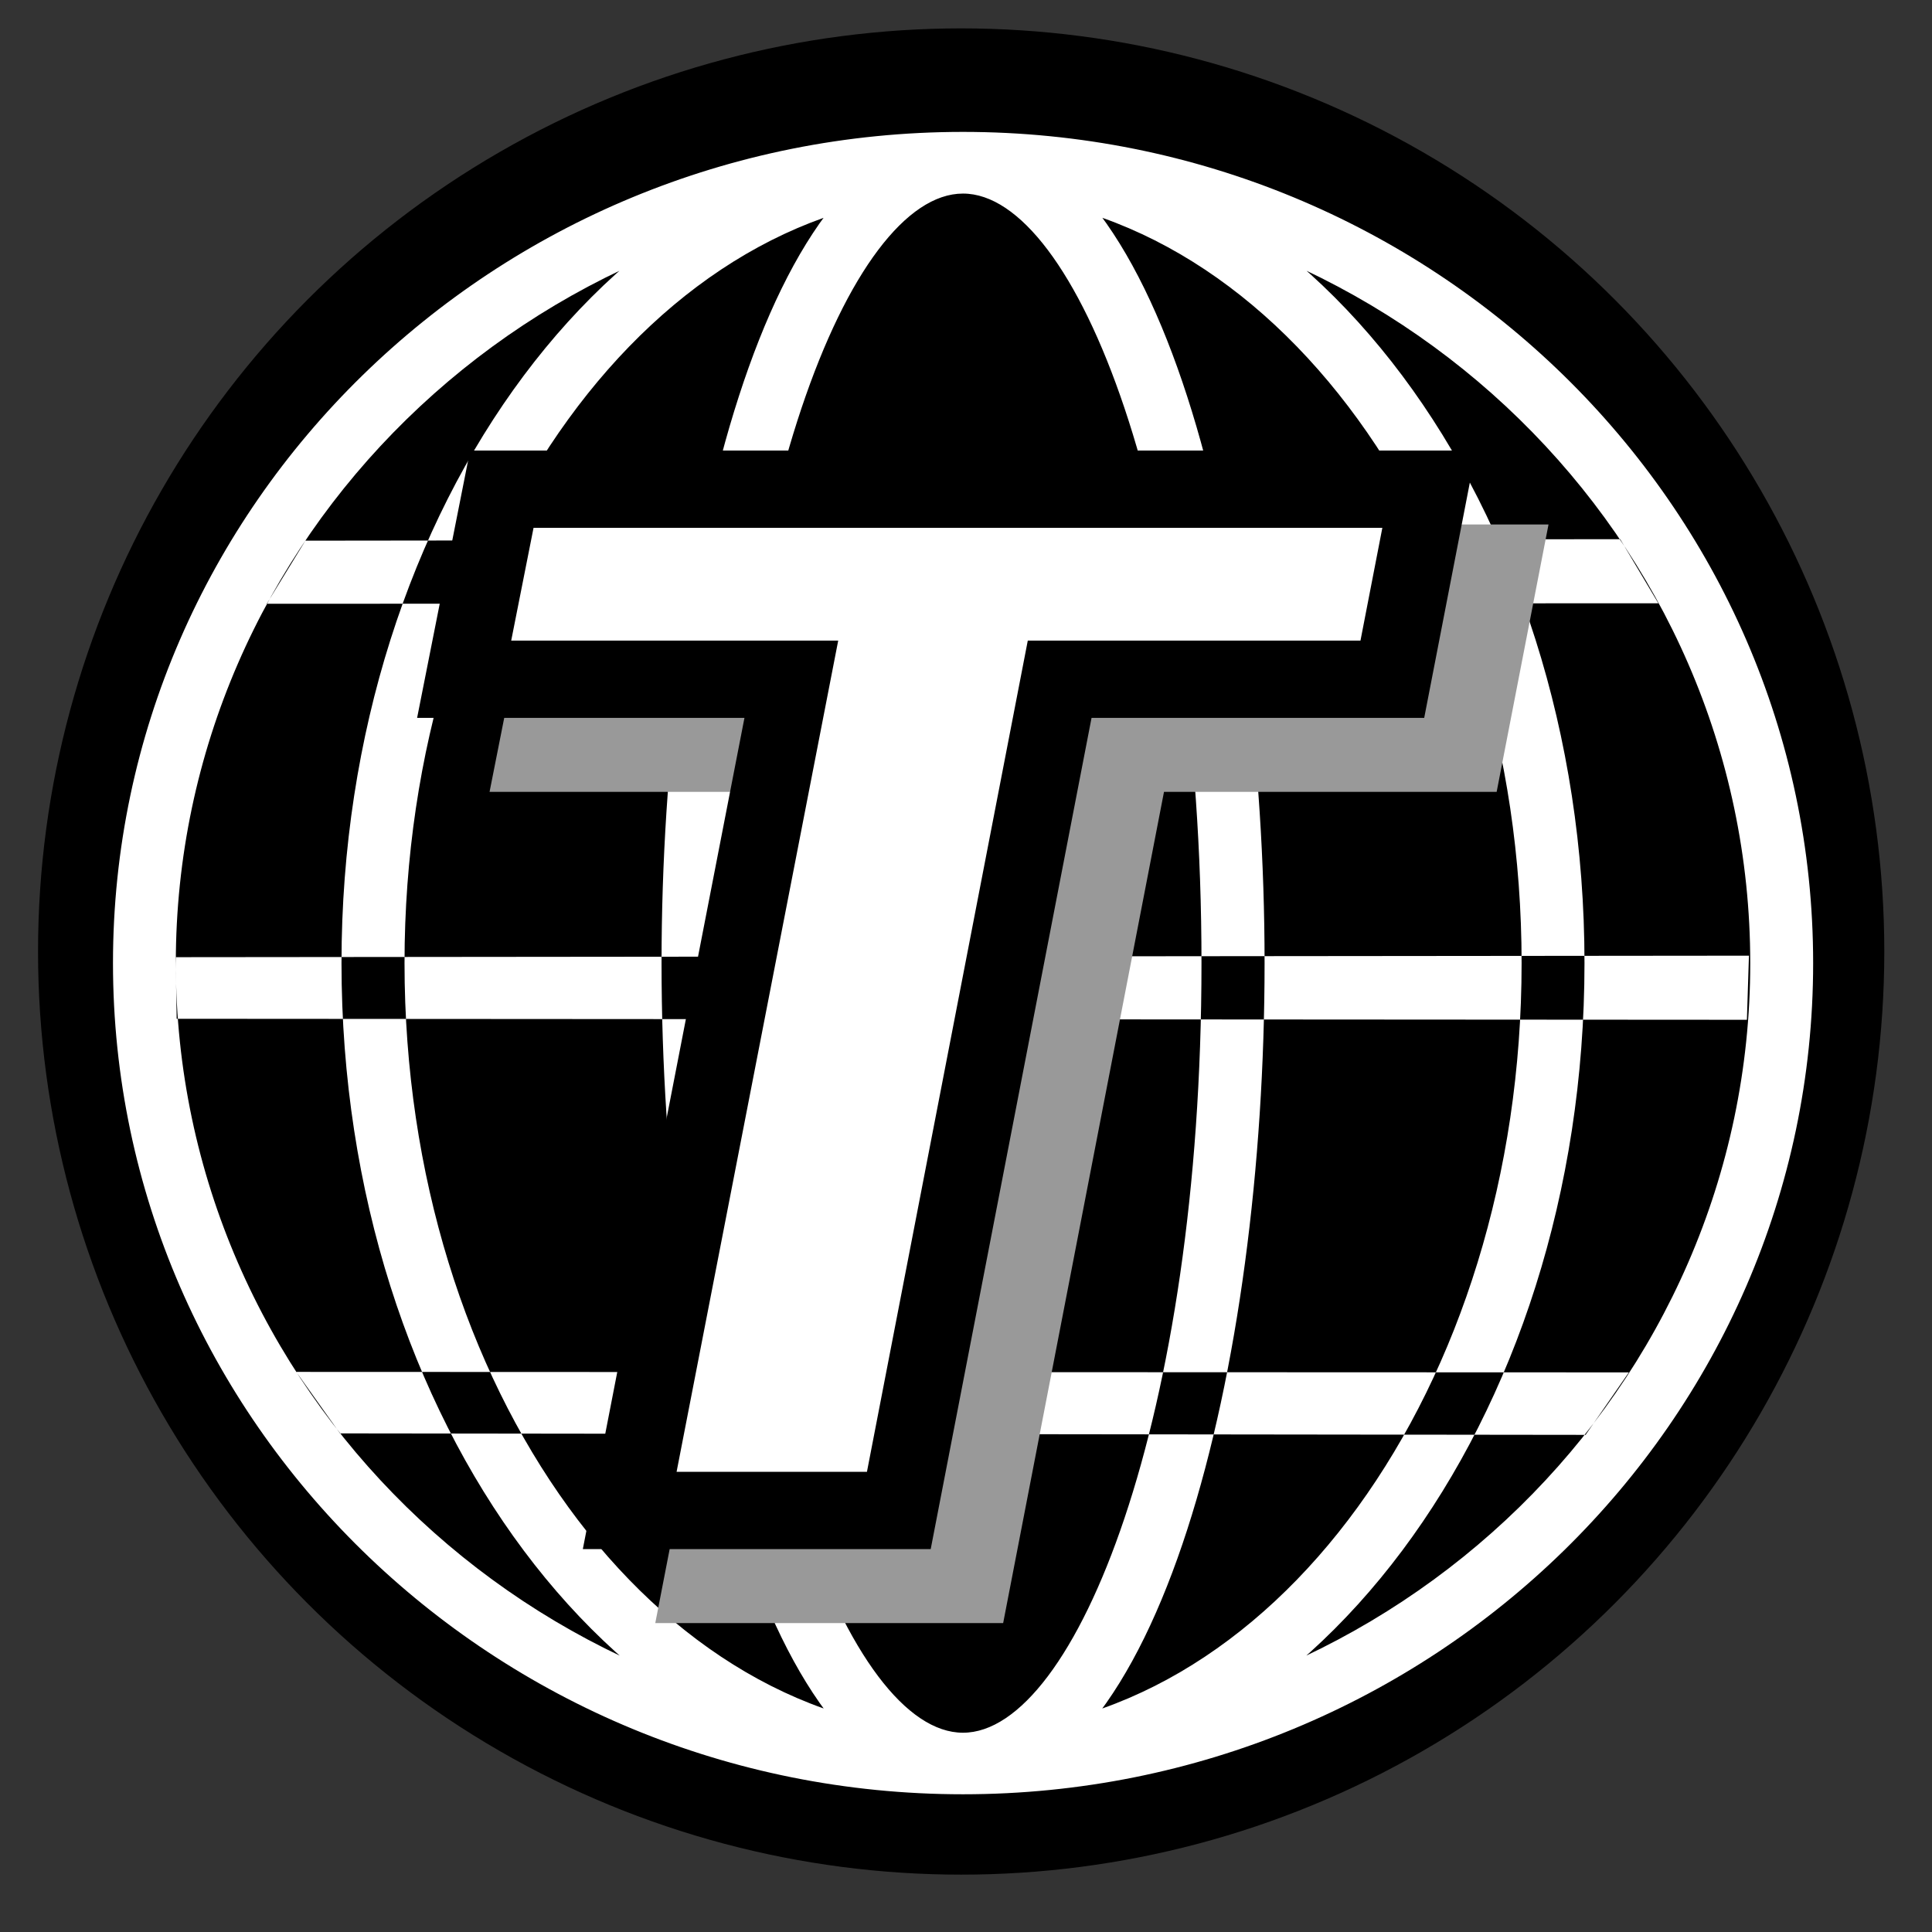 <svg width="200" height="200" xmlns="http://www.w3.org/2000/svg" xmlns:svg="http://www.w3.org/2000/svg">
 <rect width="100%" height="100%" fill="#333333" stroke="none"/>
 <!-- Created with SVG-edit - http://svg-edit.googlecode.com/ -->
 <title>Too Tutor Online</title>
 <g stroke="null">
  <title>Layer 1</title>
  <circle stroke="#000000" fill="#000000" stroke-width="6" stroke-dasharray="null" stroke-linejoin="null" stroke-linecap="null" cx="99.5" cy="98.5" r="92.562" id="svg_1"/>
  <path stroke="#ffffff" id="svg_3" d="m30.667,142.018l137.951,0.051l-4.477,6.468l-128.945,-0.154l-4.529,-6.365l0,0l-0,0l-0,0l-0,0zm0.948,-86.048l136.108,-0.154l3.95,6.636l-144.061,0.051l4.003,-6.533l0,0l0,0l0,0l0,0zm-13.432,43.117l162.867,-0.155l-0.211,6.636l-162.551,-0.103l-0.105,-6.378l0,0l-0,0l0,0l0,-0l0,-0l0,0l0,0zm163.002,0.615c0,43.931 -36.56,79.669 -81.505,79.669c-44.927,0 -81.48,-35.745 -81.48,-79.669c0,-43.925 36.56,-79.663 81.48,-79.663c44.946,-0.007 81.505,35.738 81.505,79.663zm-81.499,-86.048c-48.513,0 -87.99,38.598 -87.99,86.042c0,47.45 39.478,86.047 87.99,86.047c48.539,0 88.01,-38.598 88.01,-86.047c0,-47.444 -39.471,-86.042 -88.01,-86.042zm24.692,86.048c0,46.944 -13.008,79.669 -24.692,79.669c-11.671,0 -24.679,-32.725 -24.679,-79.669c0,-46.957 13.002,-79.663 24.679,-79.663c11.677,-0.007 24.692,32.706 24.692,79.663zm-24.692,-86.048c-20.266,0 -31.203,44.335 -31.203,86.042c0,41.719 10.937,86.047 31.203,86.047c20.266,0 31.223,-44.335 31.223,-86.047c-0.006,-41.707 -10.956,-86.042 -31.223,-86.042zm57.83,86.048c0,43.931 -25.951,79.669 -57.83,79.669c-31.872,0 -57.81,-35.745 -57.81,-79.669c0,-43.925 25.938,-79.663 57.81,-79.663c31.878,-0.007 57.83,35.738 57.83,79.663zm-57.83,-86.048c-35.465,0 -64.334,38.598 -64.334,86.042c0,47.45 28.868,86.047 64.334,86.047c35.478,0 64.34,-38.598 64.34,-86.047c0,-47.444 -28.863,-86.042 -64.34,-86.042z" stroke-linecap="null" stroke-linejoin="null" stroke-dasharray="null" stroke-width="0" fill="#ffffff"/>
  <path stroke="#999999" fill="#999999" d="m59.367,144.344l34.437,0l16.65,-86.047l27.859,0l-16.731,86.047l33.869,0l-3.899,19.678l-96.003,0l3.817,-19.678l0,0l0,0z" stroke-width="8" transform="rotate(-180 105.5,111.159) " id="svg_2"/>
  <path id="svg_4" stroke="#000000" fill="#ffffff" d="m51.867,136.684l34.437,0l16.65,-86.047l27.859,0l-16.731,86.047l33.869,0l-3.899,19.678l-96.003,0l3.817,-19.678l0,0l0,0z" stroke-width="8" transform="rotate(-180 98,103.5) "/>
 </g>
</svg>
